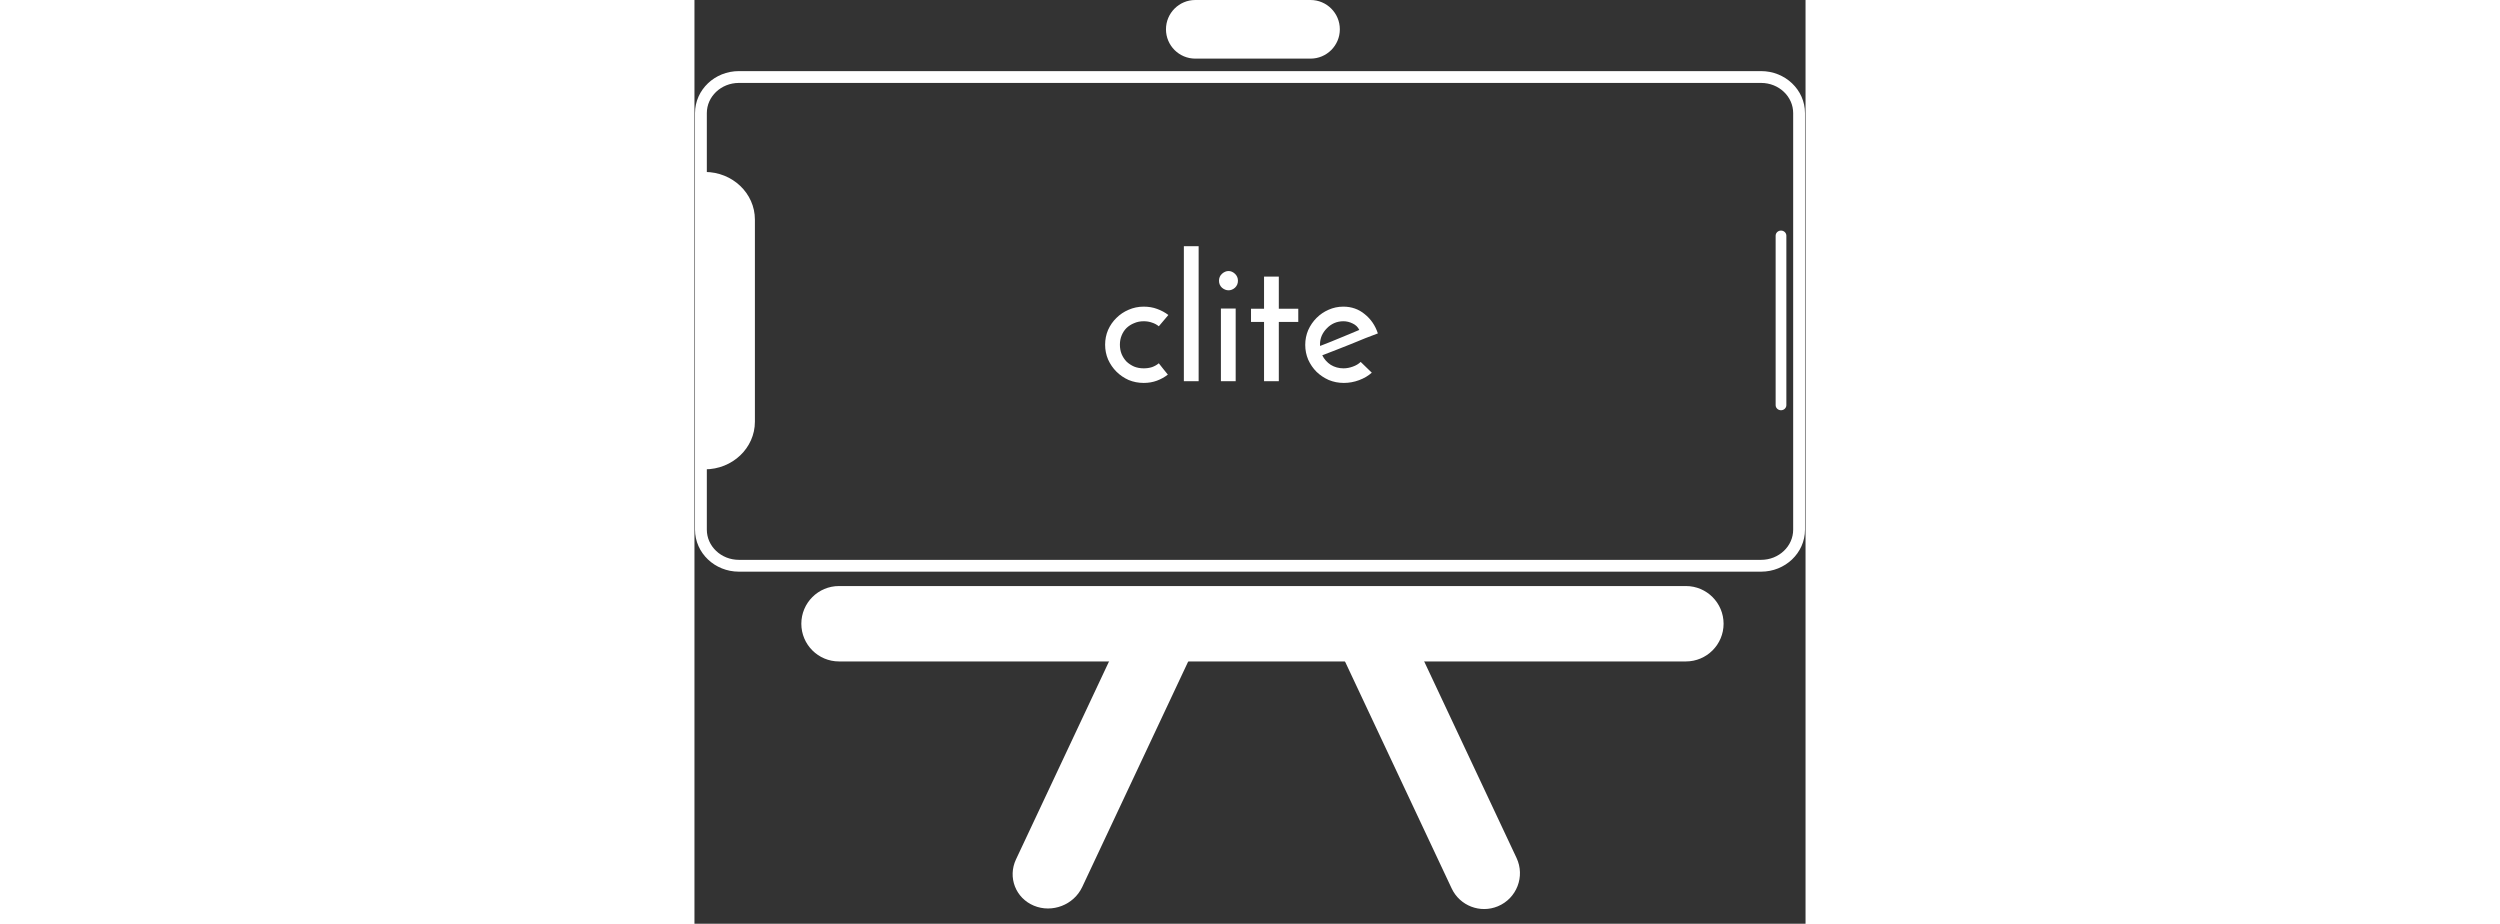 <svg width="180" height="66.51" viewBox="0 0 172 143" fill="none" xmlns="http://www.w3.org/2000/svg">
<rect x="0" y="0" width="172" height="143" fill="#333333" stroke="none"/>
<path d="M165.124 11.923H6.876C3.631 11.923 1 14.425 1 17.512V81.992C1 85.079 3.631 87.581 6.876 87.581H165.124C168.369 87.581 171 85.079 171 81.992V17.512C171 14.425 168.369 11.923 165.124 11.923Z" stroke="white" stroke-width="1.83"/>
<path d="M1.606 26.619C5.887 26.619 9.357 29.92 9.357 33.992V65.283C9.357 69.355 5.887 72.656 1.606 72.656V26.619Z" fill="white"/>
<path d="M169.031 36.484C169.031 36.048 168.66 35.694 168.201 35.694C167.742 35.694 167.371 36.048 167.371 36.484V62.718C167.371 63.154 167.742 63.508 168.201 63.508C168.66 63.508 169.031 63.154 169.031 62.718V36.484Z" fill="white"/>
<path d="M71.884 56.24C72.135 56.544 72.368 56.84 72.584 57.127C72.817 57.396 73.05 57.683 73.283 57.988C72.781 58.383 72.216 58.697 71.588 58.93C70.961 59.163 70.279 59.279 69.544 59.279C68.719 59.279 67.939 59.127 67.204 58.822C66.486 58.499 65.859 58.069 65.32 57.531C64.782 56.993 64.352 56.365 64.029 55.648C63.724 54.931 63.572 54.168 63.572 53.361C63.572 52.554 63.724 51.792 64.029 51.075C64.352 50.357 64.782 49.739 65.32 49.219C65.859 48.681 66.486 48.259 67.204 47.954C67.939 47.632 68.719 47.47 69.544 47.47C70.297 47.47 70.987 47.587 71.615 47.82C72.261 48.053 72.844 48.367 73.364 48.761L71.884 50.51C71.579 50.259 71.23 50.07 70.835 49.945C70.441 49.801 70.01 49.73 69.544 49.73C69.006 49.73 68.513 49.828 68.064 50.026C67.616 50.205 67.222 50.456 66.881 50.779C66.558 51.102 66.307 51.487 66.127 51.935C65.948 52.366 65.859 52.841 65.859 53.361C65.859 53.881 65.948 54.366 66.127 54.814C66.307 55.244 66.558 55.63 66.881 55.971C67.222 56.293 67.616 56.553 68.064 56.751C68.513 56.93 69.006 57.02 69.544 57.02C70.01 57.02 70.441 56.957 70.835 56.831C71.23 56.688 71.579 56.491 71.884 56.24ZM78.049 59.01H75.762V38.109H78.049V59.01ZM81.201 43.462C81.201 43.032 81.353 42.673 81.658 42.386C81.981 42.099 82.322 41.956 82.68 41.956C83.039 41.956 83.371 42.099 83.676 42.386C83.98 42.673 84.133 43.032 84.133 43.462C84.133 43.892 83.98 44.251 83.676 44.538C83.371 44.807 83.039 44.941 82.68 44.941C82.322 44.941 81.981 44.807 81.658 44.538C81.353 44.251 81.201 43.892 81.201 43.462ZM83.783 59.01H81.497V47.766H83.783V59.01ZM88.174 42.816H90.46V47.793H93.473V49.837H90.46V59.01H88.174V49.837H86.156V47.793H88.174V42.816ZM104.854 57.692C104.316 58.176 103.661 58.562 102.89 58.849C102.119 59.136 101.33 59.279 100.523 59.279C99.698 59.279 98.918 59.127 98.183 58.822C97.465 58.499 96.838 58.078 96.3 57.558C95.762 57.02 95.331 56.392 95.008 55.675C94.704 54.957 94.551 54.195 94.551 53.388C94.551 52.581 94.704 51.819 95.008 51.102C95.331 50.384 95.762 49.757 96.3 49.219C96.838 48.681 97.456 48.259 98.156 47.954C98.873 47.632 99.635 47.47 100.442 47.47C101.716 47.47 102.818 47.856 103.751 48.627C104.701 49.38 105.383 50.375 105.795 51.613C105.24 51.81 104.603 52.052 103.886 52.339C103.168 52.626 102.424 52.931 101.653 53.254C100.882 53.559 100.11 53.863 99.339 54.168C98.568 54.473 97.851 54.751 97.187 55.002C97.492 55.612 97.931 56.105 98.505 56.482C99.097 56.84 99.752 57.02 100.469 57.02C100.953 57.02 101.438 56.93 101.922 56.751C102.424 56.571 102.827 56.329 103.132 56.024L104.854 57.692ZM102.917 51.075C102.702 50.626 102.361 50.295 101.895 50.079C101.429 49.846 100.953 49.73 100.469 49.73C99.949 49.73 99.465 49.828 99.016 50.026C98.586 50.223 98.21 50.492 97.887 50.833C97.564 51.155 97.304 51.532 97.107 51.962C96.927 52.393 96.838 52.832 96.838 53.281C96.838 53.37 96.838 53.433 96.838 53.469C96.856 53.505 96.865 53.532 96.865 53.55C97.331 53.37 97.833 53.173 98.371 52.958C98.927 52.725 99.474 52.501 100.012 52.285C100.55 52.052 101.07 51.837 101.572 51.64C102.074 51.424 102.523 51.236 102.917 51.075Z" fill="white"/>
<path d="M153.477 90.721H22.38C19.157 90.721 16.544 93.334 16.544 96.558C16.544 99.781 19.157 102.394 22.38 102.394H153.477C156.7 102.394 159.313 99.781 159.313 96.558C159.313 93.334 156.7 90.721 153.477 90.721Z" fill="white"/>
<path d="M60.027 137.311L76.561 102.129C77.866 99.353 76.628 96.145 73.797 94.965C70.966 93.784 67.614 95.078 66.309 97.854L49.775 133.036C48.47 135.812 49.708 139.02 52.539 140.2C55.37 141.381 58.723 140.087 60.027 137.311Z" fill="white"/>
<path d="M100.684 102.351C99.339 99.491 100.653 96.087 103.57 94.87V94.87C106.31 93.728 109.464 94.945 110.727 97.631L127.262 132.813C128.607 135.674 127.293 139.078 124.376 140.294V140.294C121.636 141.437 118.482 140.22 117.219 137.533L100.684 102.351Z" fill="white"/>
<path d="M95.369 0H77.53C75.024 0 72.992 2.031 72.992 4.537C72.992 7.043 75.024 9.075 77.53 9.075H95.369C97.875 9.075 99.907 7.043 99.907 4.537C99.907 2.031 97.875 0 95.369 0Z" fill="white"/>
</svg>
